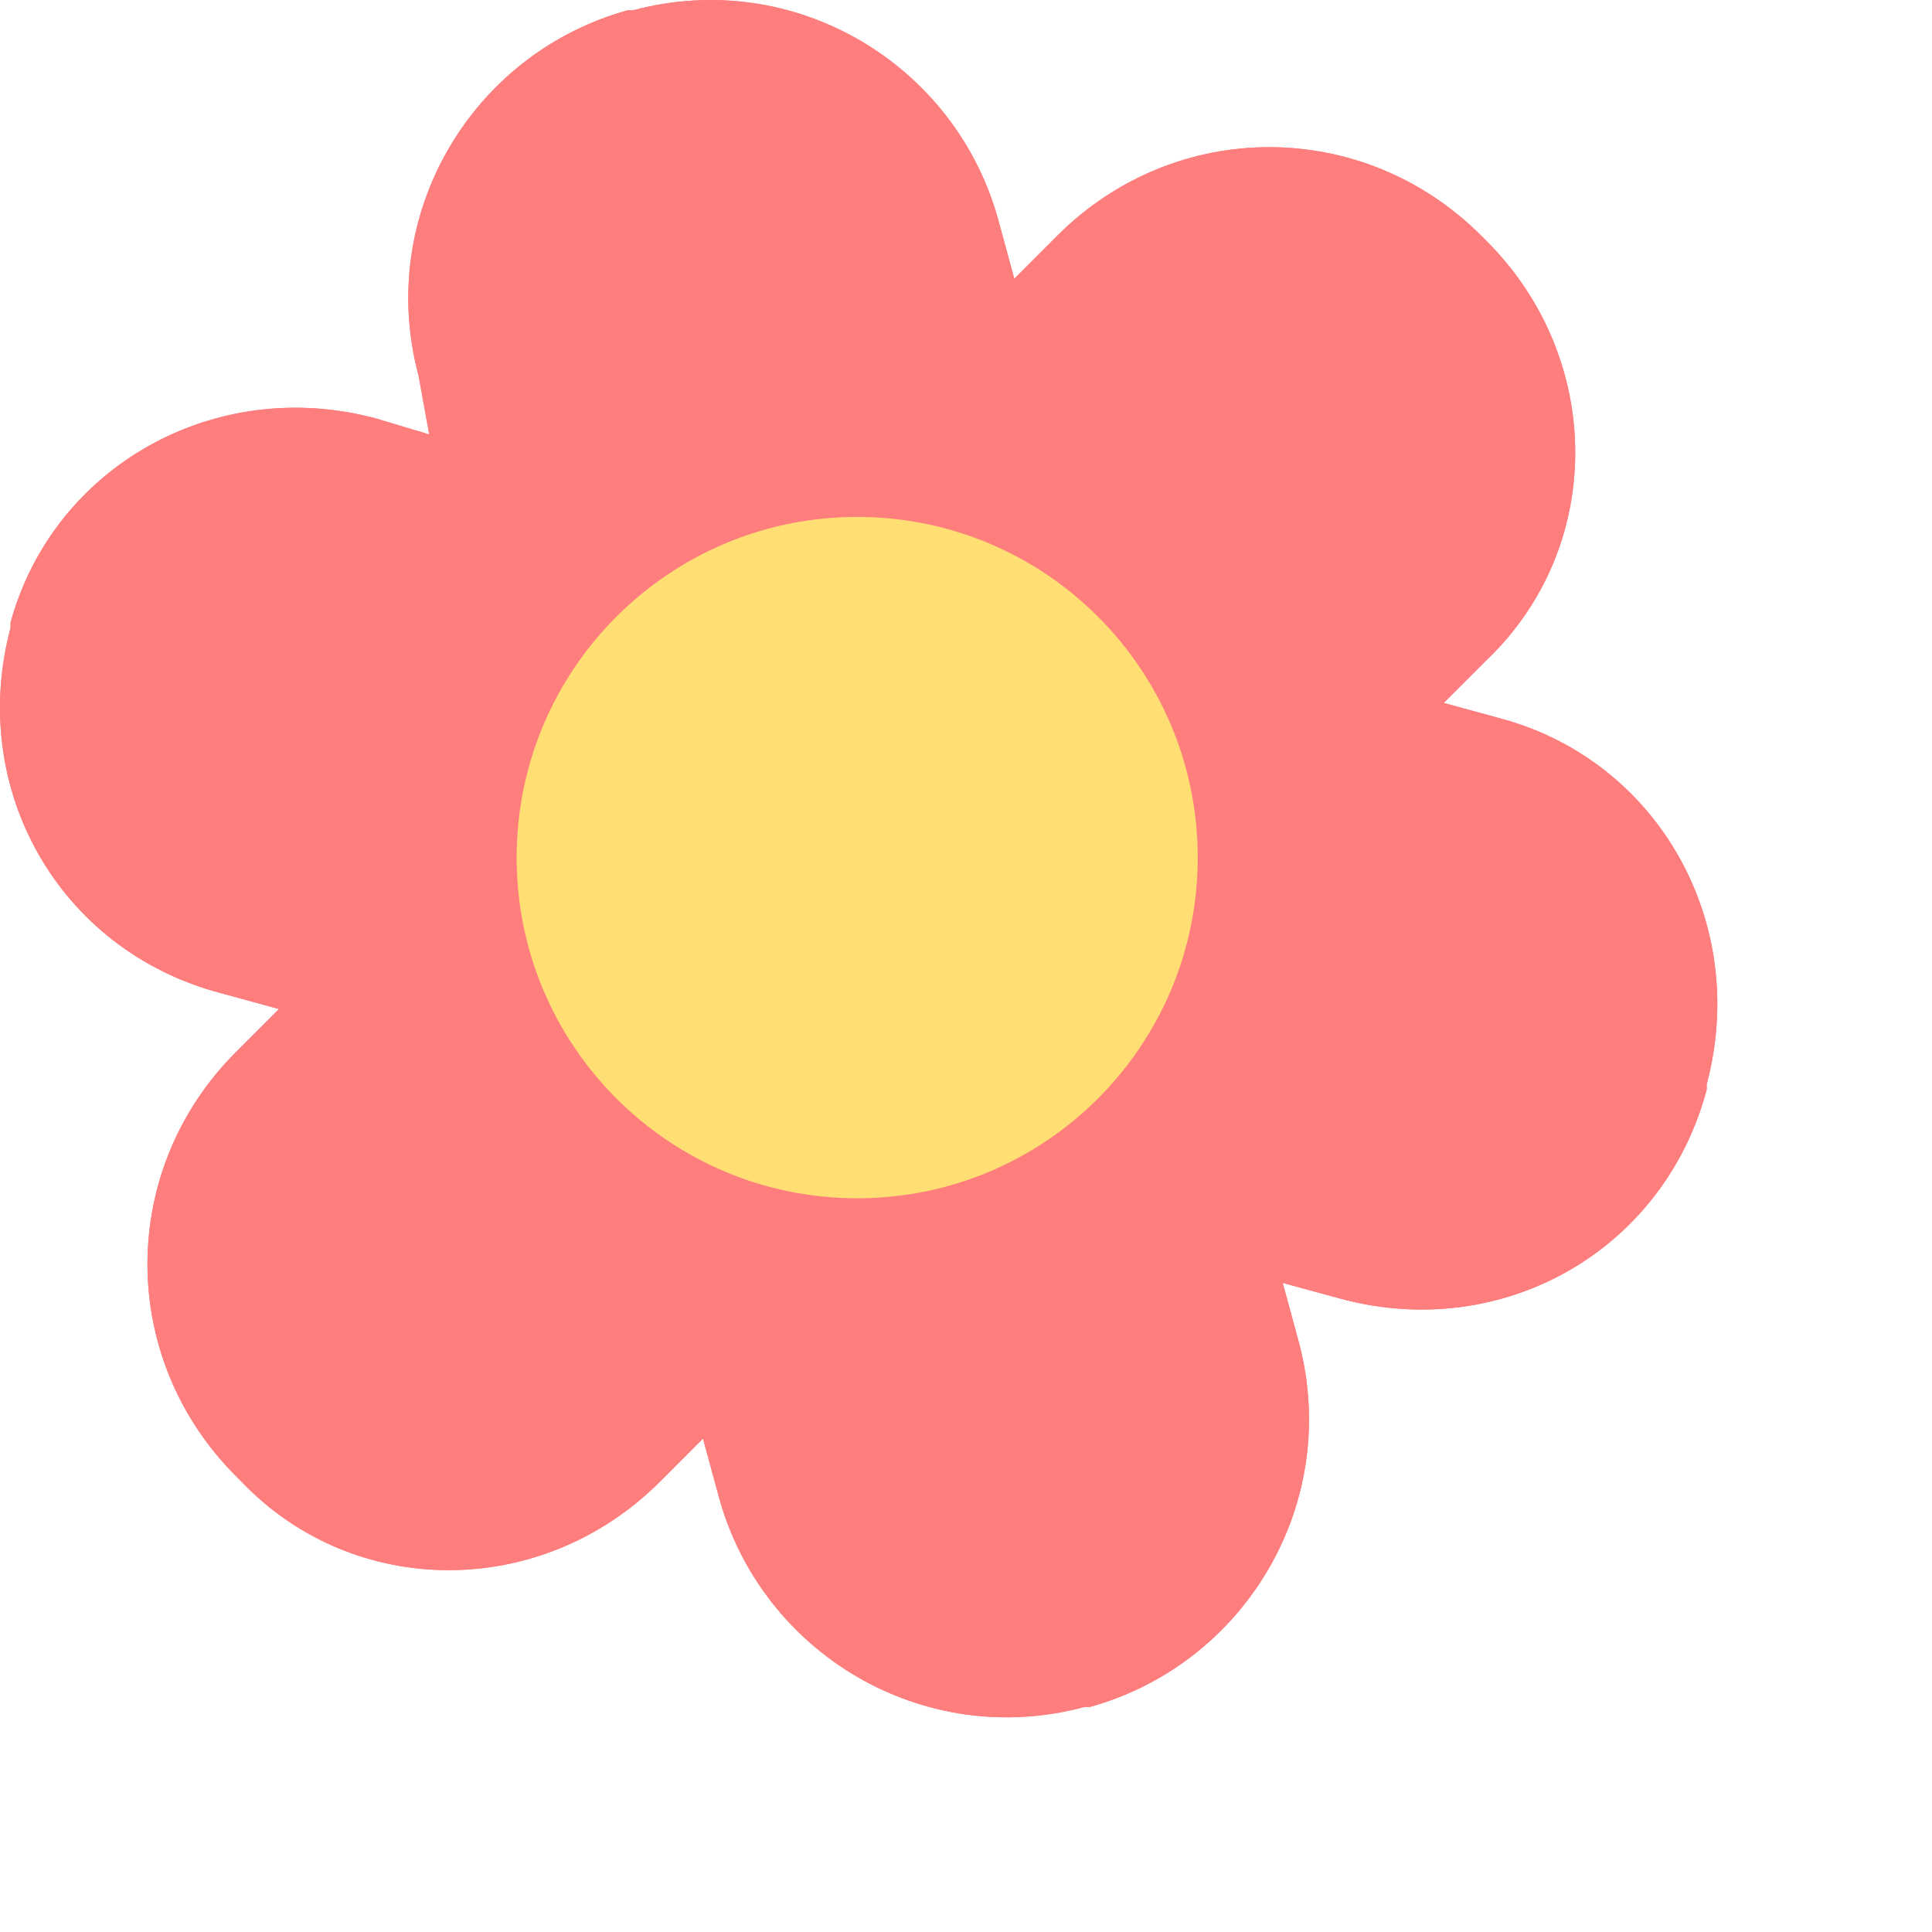 <svg width="36" height="36" viewBox="0 0 36 36" fill="none" xmlns="http://www.w3.org/2000/svg">
    <path d="M31.802 20.203V20.303C31.002 23.304 28.002 25.005 25.001 24.205L23.901 23.905L24.201 25.005C25.001 28.007 23.201 31.009 20.3 31.809H20.2C17.2 32.61 14.2 30.809 13.399 27.907L13.099 26.806L12.299 27.607C10.099 29.808 6.598 29.808 4.498 27.607L4.398 27.507C2.198 25.305 2.198 21.803 4.398 19.602L5.198 18.802L4.098 18.501C1.097 17.701 -0.603 14.699 0.197 11.697V11.597C0.997 8.696 3.998 6.995 6.998 7.795L7.998 8.095L7.798 6.995C6.998 3.993 8.799 0.991 11.699 0.191H11.799C14.8 -0.61 17.8 1.191 18.6 4.093L18.9 5.194L19.7 4.393C21.901 2.192 25.401 2.192 27.602 4.393L27.702 4.493C29.902 6.694 29.902 10.197 27.702 12.298L26.902 13.098L28.002 13.399C30.902 14.199 32.602 17.201 31.802 20.203Z" fill="#FE7E7E"/>
    <path d="M31.802 20.203V20.303C31.002 23.304 28.002 25.005 25.001 24.205L23.901 23.905L24.201 25.005C25.001 28.007 23.201 31.009 20.3 31.809H20.2C17.2 32.61 14.2 30.809 13.399 27.907L13.099 26.806L12.299 27.607C10.099 29.808 6.598 29.808 4.498 27.607L4.398 27.507C2.198 25.305 2.198 21.803 4.398 19.602L5.198 18.802L4.098 18.501C1.097 17.701 -0.603 14.699 0.197 11.697V11.597C0.997 8.696 3.998 6.995 6.998 7.795L7.998 8.095L7.798 6.995C6.998 3.993 8.799 0.991 11.699 0.191H11.799C14.8 -0.61 17.8 1.191 18.6 4.093L18.9 5.194L19.7 4.393C21.901 2.192 25.401 2.192 27.602 4.393L27.702 4.493C29.902 6.694 29.902 10.197 27.702 12.298L26.902 13.098L28.002 13.399C30.902 14.199 32.602 17.201 31.802 20.203Z" fill="#FE7E7E"/>
    <path d="M15.973 22.328C19.477 22.328 22.318 19.486 22.318 15.98C22.318 12.474 19.477 9.632 15.973 9.632C12.468 9.632 9.627 12.474 9.627 15.98C9.627 19.486 12.468 22.328 15.973 22.328Z" fill="#FFDF74"/>
</svg>